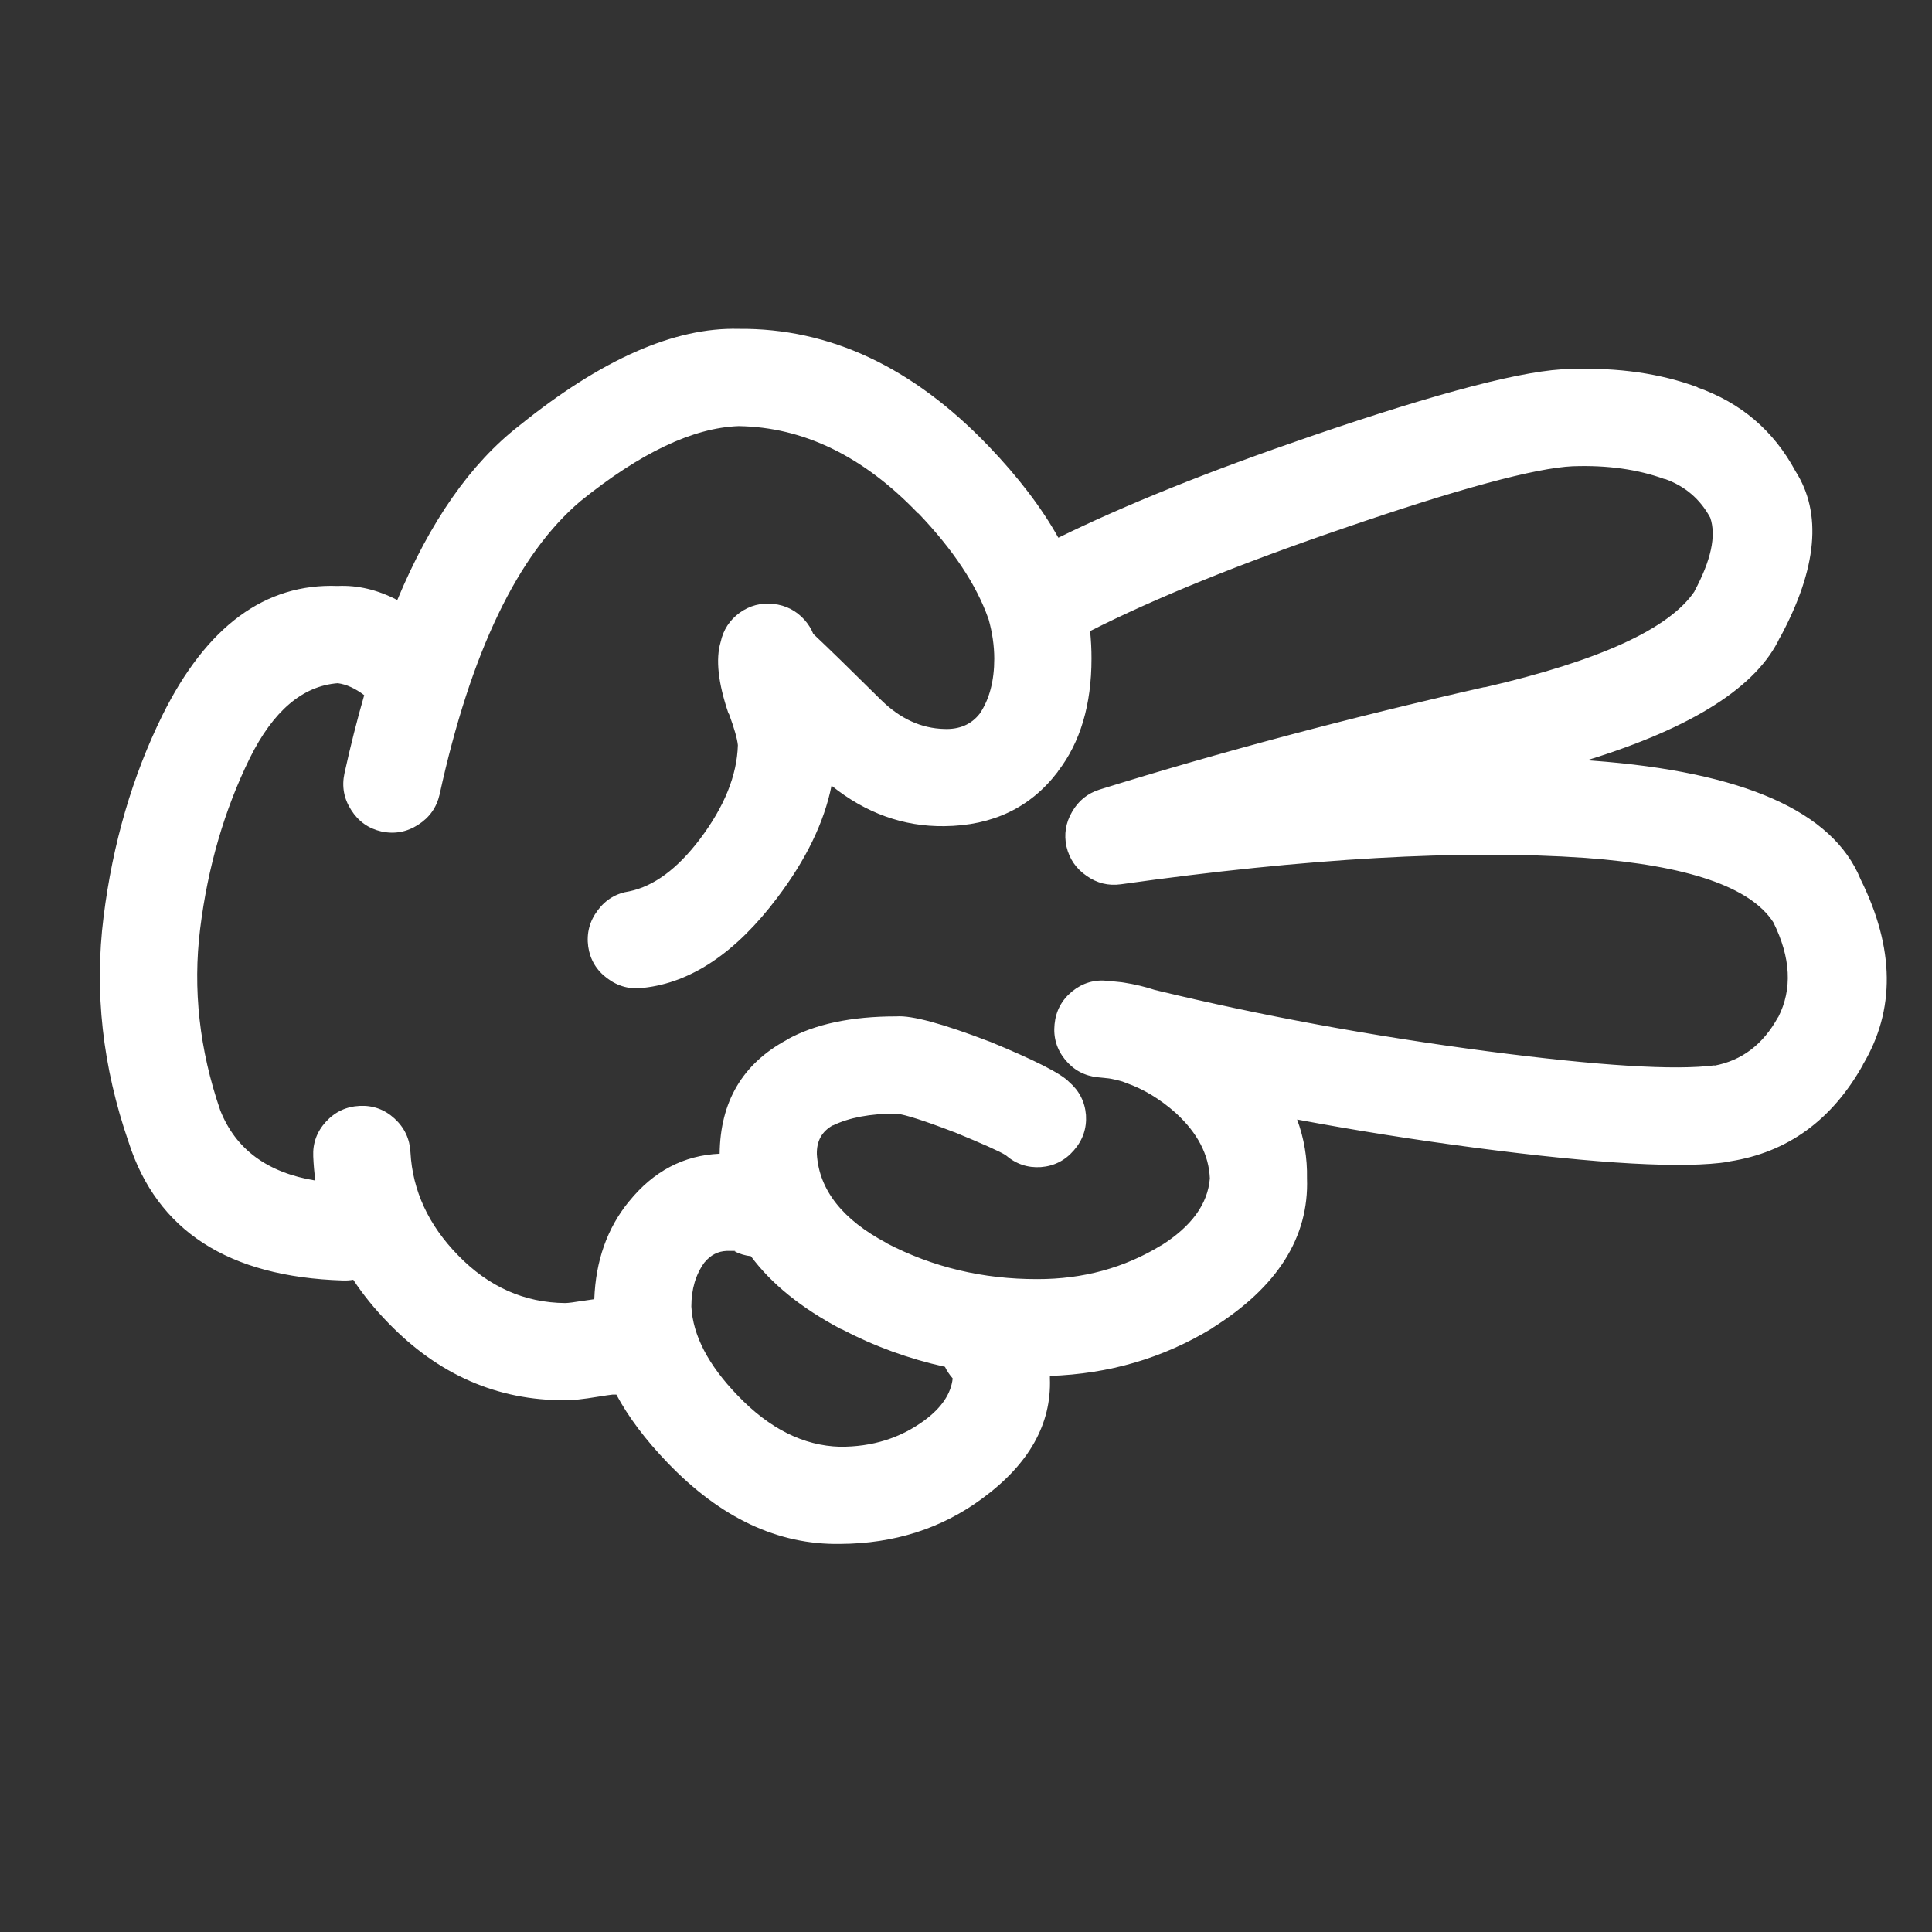 <svg width="300" height="300" viewBox="0 0 300 300" fill="none" xmlns="http://www.w3.org/2000/svg">
<rect x="0" y="0" width="300" height="300" fill="#333333" stroke="none"/>
<path d="M19.97 177.347C24.377 191.107 35.457 198.27 53.22 198.833C53.78 198.853 54.327 198.817 54.853 198.723C56.377 201.033 58.18 203.257 60.27 205.4C68.07 213.47 77.237 217.48 87.777 217.427C88.843 217.45 90.543 217.267 92.86 216.883C94.033 216.693 94.78 216.583 95.107 216.553C95.317 216.553 95.51 216.553 95.707 216.553C97.587 220.06 100.23 223.573 103.637 227.107L103.69 227.16C111.887 235.703 120.8 239.893 130.433 239.737C138.843 239.7 146.207 237.353 152.523 232.683C159.79 227.34 163.29 221.127 163.027 214.037C163.027 213.917 163.027 213.787 163.027 213.653C172.227 213.347 180.61 210.887 188.183 206.273L188.24 206.213C198.363 199.863 203.27 192.117 202.95 182.973C203.01 179.817 202.5 176.777 201.417 173.837C210.41 175.523 219.597 176.977 228.98 178.213C248.367 180.757 261.53 181.483 268.463 180.4C268.5 180.38 268.537 180.36 268.573 180.343C277.567 178.95 284.477 173.937 289.3 165.307L289.243 165.36C294.33 156.86 294.223 147.257 288.913 136.54C284.623 125.997 270.733 119.853 247.243 118.113C246.97 118.09 246.693 118.073 246.423 118.057C262.837 112.993 272.827 106.627 276.39 98.973L276.447 98.917C282.18 88.253 282.96 79.667 278.8 73.163C275.41 66.867 270.327 62.533 263.543 60.147H263.65C257.873 57.993 251.297 57.047 243.907 57.303H243.797C237.087 57.363 223.67 60.847 203.553 67.743C187.8 73.137 174.73 78.387 164.34 83.497C161.75 78.847 158.137 74.113 153.513 69.28C141.75 56.997 128.807 50.933 114.687 51.067C104.7 50.803 93.347 55.82 80.617 66.107C73.077 71.96 66.777 80.98 61.69 93.173C58.623 91.577 55.543 90.847 52.453 90.987C41.163 90.553 32.083 97.24 25.22 111.057C20.553 120.533 17.507 130.963 16.087 142.34C14.627 153.97 15.92 165.637 19.97 177.347ZM130.597 206.38H130.657C135.767 209.057 141.127 211.003 146.73 212.237C147.037 212.863 147.433 213.47 147.933 214.04C147.673 216.423 146.213 218.59 143.557 220.55C139.807 223.313 135.437 224.677 130.43 224.65C124.773 224.493 119.487 221.85 114.57 216.717L114.52 216.667C109.977 211.957 107.587 207.363 107.353 202.88C107.353 200.193 108.023 197.917 109.377 196.043L109.43 195.99C110.353 194.877 111.48 194.297 112.823 194.243C113.45 194.24 113.867 194.24 114.08 194.243C114.147 194.257 114.197 194.277 114.25 194.3H114.03C114.883 194.72 115.743 194.977 116.6 195.063C119.757 199.343 124.423 203.113 130.597 206.38ZM38.78 117.74C42.42 110.393 46.977 106.51 52.453 106.087C53.787 106.267 55.157 106.887 56.553 107.947C55.447 111.78 54.423 115.83 53.487 120.09C53.05 122.117 53.397 124.013 54.53 125.777C55.65 127.543 57.22 128.657 59.23 129.113C61.26 129.553 63.163 129.207 64.92 128.077C66.683 126.957 67.797 125.387 68.26 123.37C73.103 101.253 80.397 86.07 90.13 77.82C99.427 70.313 107.61 66.43 114.687 66.167C124.77 66.32 134.067 70.84 142.577 79.73V79.673C147.973 85.317 151.6 90.77 153.457 96.023C153.477 96.08 153.497 96.133 153.517 96.187C154.083 98.213 154.383 100.237 154.39 102.257C154.39 105.73 153.64 108.57 152.15 110.79C150.84 112.483 148.993 113.287 146.623 113.193C143.05 113.103 139.787 111.607 136.837 108.713C132.033 103.953 128.517 100.527 126.283 98.43C125.983 97.657 125.52 96.923 124.917 96.24C123.62 94.803 122.013 93.987 120.107 93.78C118.18 93.567 116.427 94.023 114.853 95.147C113.29 96.293 112.307 97.807 111.903 99.687C111.103 102.35 111.507 106.033 113.1 110.73C113.147 110.78 113.177 110.837 113.21 110.897C114.017 113.09 114.473 114.693 114.577 115.707C114.44 120.407 112.473 125.273 108.673 130.31C105.177 134.917 101.53 137.61 97.737 138.403C95.7 138.703 94.053 139.687 92.813 141.357C91.543 143.04 91.057 144.92 91.337 146.99C91.637 149.027 92.62 150.67 94.293 151.913C95.98 153.177 97.853 153.67 99.923 153.387C107.357 152.577 114.287 147.907 120.703 139.387C125.17 133.483 127.977 127.683 129.12 121.997C134.44 126.267 140.273 128.363 146.62 128.287C154.14 128.213 160.01 125.407 164.23 119.867L164.29 119.757C167.75 115.27 169.487 109.433 169.487 102.257C169.49 100.84 169.417 99.417 169.27 97.993C179.417 92.853 192.487 87.55 208.48 82.08C226.457 75.897 238.377 72.67 244.243 72.397H244.35C249.61 72.223 254.293 72.88 258.407 74.367H258.517C261.643 75.48 264 77.49 265.567 80.383C266.523 83.19 265.7 86.997 263.11 91.813L263.167 91.763C259.27 97.62 248.37 102.613 230.463 106.743L230.52 106.69C209.38 111.48 189.457 116.78 170.743 122.603C168.88 123.19 167.46 124.34 166.48 126.047C165.48 127.753 165.19 129.56 165.603 131.46C166.05 133.367 167.087 134.877 168.727 136.003C170.33 137.14 172.1 137.577 174.03 137.313C202.923 133.247 226.97 131.883 246.16 133.213C262.08 134.39 271.813 137.727 275.367 143.22C278.077 148.7 278.337 153.593 276.13 157.933L276.073 157.987C273.753 162.193 270.45 164.69 266.177 165.48L266.283 165.42C260.097 166.233 248.317 165.503 230.957 163.237C213.03 160.88 195.823 157.713 179.337 153.723C177.803 153.22 176.2 152.837 174.52 152.573C174.383 152.55 174.26 152.533 174.143 152.517C173.47 152.447 172.757 152.37 172.007 152.3C169.94 152.083 168.093 152.63 166.483 153.94C164.873 155.26 163.957 156.96 163.753 159.027C163.537 161.09 164.083 162.933 165.39 164.543C166.717 166.16 168.413 167.07 170.477 167.28C171.047 167.34 171.593 167.397 172.117 167.447C172.243 167.47 172.37 167.487 172.5 167.503C173.107 167.62 173.707 167.763 174.303 167.94C174.47 168.013 174.65 168.087 174.85 168.157C177.55 169.093 180.117 170.647 182.56 172.807L182.617 172.863C185.967 175.943 187.713 179.317 187.867 182.98C187.55 186.957 185.02 190.437 180.263 193.427L180.323 193.37C174.573 196.887 168.16 198.633 161.073 198.62C152.637 198.637 144.83 196.777 137.67 193.04H137.723C130.837 189.397 127.21 184.8 126.843 179.26C126.783 177.173 127.63 175.66 129.357 174.717L129.303 174.777C131.837 173.537 135.137 172.917 139.2 172.917C140.607 173.087 143.563 174.033 148.06 175.76C148.113 175.78 148.163 175.803 148.223 175.813C152.593 177.61 155.237 178.793 156.153 179.367C157.737 180.743 159.557 181.363 161.623 181.227C163.69 181.07 165.403 180.193 166.763 178.607C168.143 177.027 168.76 175.203 168.627 173.137C168.46 171.073 167.583 169.36 166 167.997C164.747 166.683 160.66 164.607 153.747 161.763C153.687 161.747 153.637 161.73 153.583 161.707C146.357 158.937 141.567 157.647 139.203 157.823C132.187 157.817 126.513 159.02 122.197 161.433L122.137 161.49C115.287 165.197 111.83 171.087 111.747 179.15C106.167 179.393 101.48 181.86 97.697 186.533L97.637 186.593C94.283 190.72 92.5 195.77 92.28 201.737C91.74 201.807 91.12 201.9 90.417 202.01H90.363C89.183 202.21 88.327 202.32 87.793 202.34C81.42 202.29 75.86 199.81 71.113 194.907C66.53 190.213 64.07 184.89 63.737 178.94C63.633 176.853 62.813 175.11 61.27 173.69C59.733 172.277 57.923 171.623 55.86 171.72C53.777 171.817 52.027 172.637 50.613 174.177C49.2 175.717 48.543 177.52 48.64 179.59C48.693 180.853 48.803 182.093 48.967 183.313C41.527 182.1 36.603 178.47 34.207 172.43C30.957 162.987 29.923 153.587 31.08 144.213C32.277 134.583 34.847 125.76 38.78 117.74Z" fill="white"/>
</svg>
